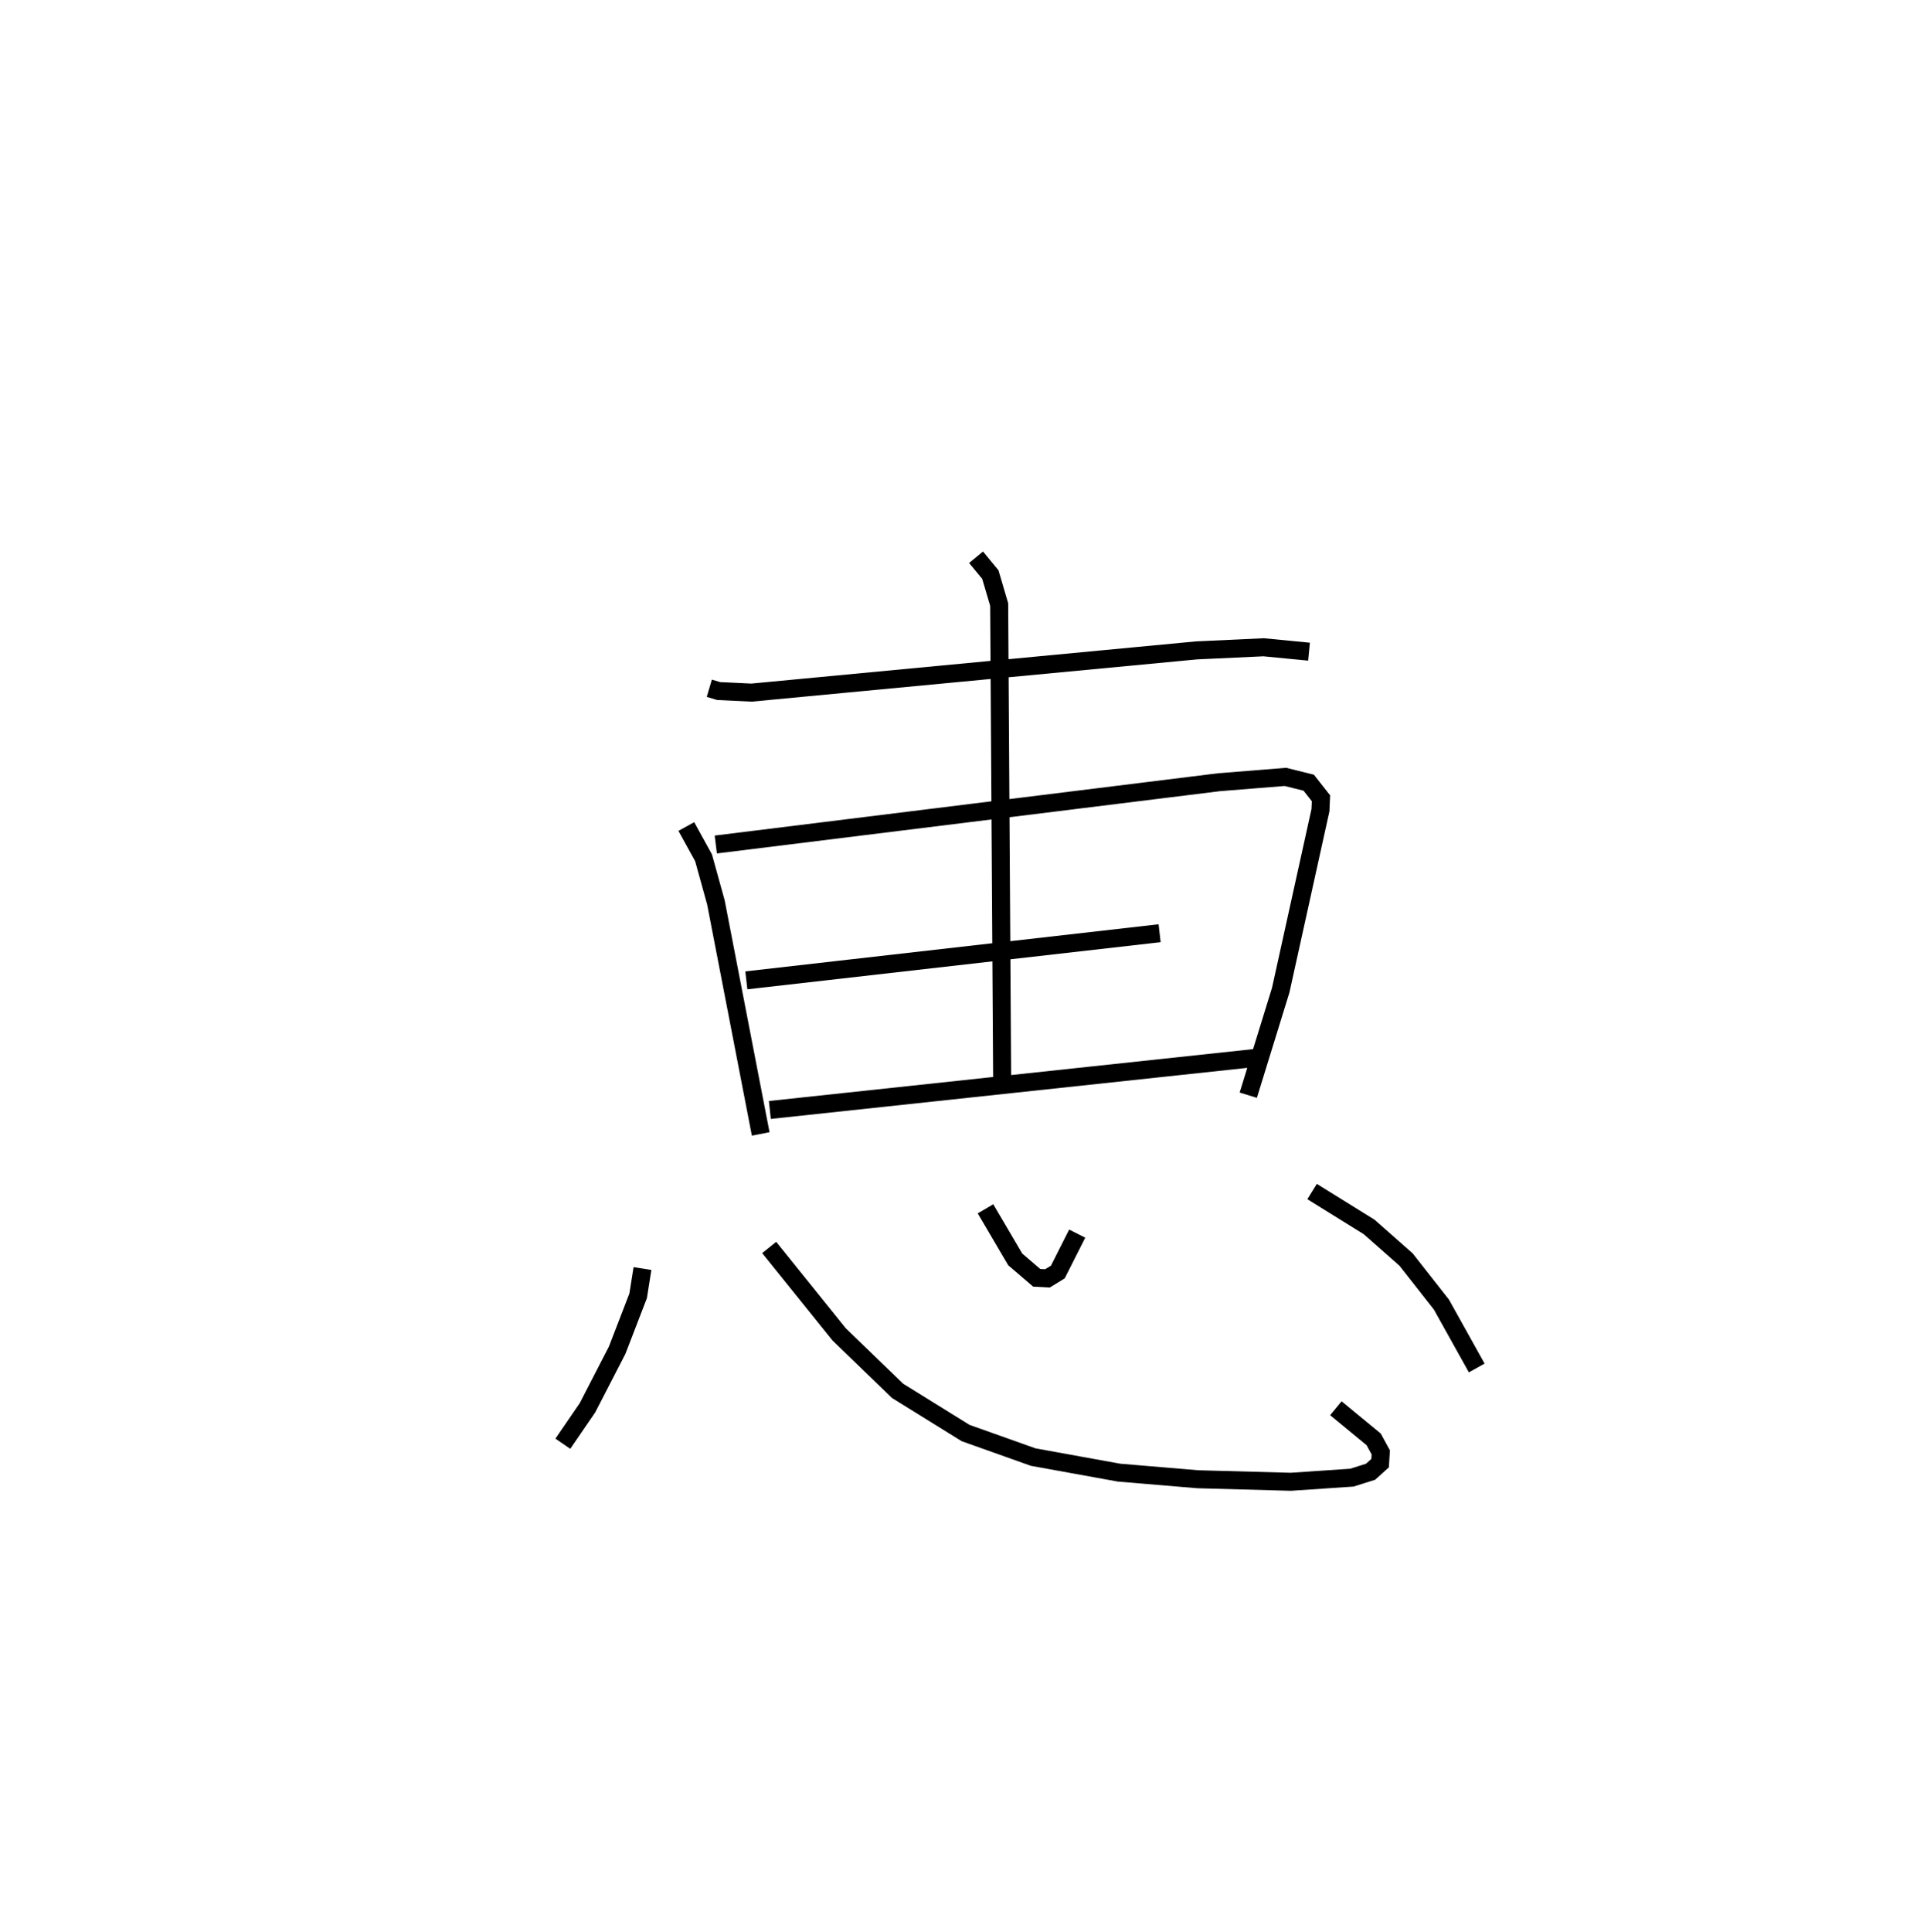 <?xml version="1.0" encoding="utf-8" ?>
<svg baseProfile="full" height="107.255" version="1.1" width="106.991" xmlns="http://www.w3.org/2000/svg" xmlns:ev="http://www.w3.org/2001/xml-events" xmlns:xlink="http://www.w3.org/1999/xlink"><defs /><rect fill="white" height="107.255" width="106.991" x="0" y="0" /><path d="M25,25 m0.0,0.0 m14.382,13.206 l0.521,0.155 1.823,0.087 l24.709,-2.344 3.726,-0.173 l2.518,0.244 m-34.574,9.707 l0.958,1.738 0.686,2.477 l2.486,12.849 m-2.493,-16.066 l27.942,-3.458 3.685,-0.295 l1.293,0.322 0.681,0.866 l-0.029,0.659 -2.206,9.993 l-1.801,5.829 m-27.869,-6.375 l22.946,-2.616 m-21.641,9.811 l26.955,-2.888 m-15.506,-27.794 l0.793,0.962 0.49,1.663 l0.165,26.255 m-19.969,10.604 l-0.24,1.515 -1.164,3.017 l-1.649,3.198 -1.367,1.995 m11.455,-10.894 l3.885,4.824 3.245,3.135 l3.776,2.342 3.753,1.335 l4.764,0.863 4.367,0.367 l5.17,0.141 3.393,-0.229 l1.036,-0.327 0.531,-0.48 l0.037,-0.595 -0.396,-0.724 l-2.098,-1.727 m-19.453,-11.07 l1.651,2.808 1.192,1.021 l0.597,0.033 0.576,-0.353 l1.076,-2.132 m13.041,-2.336 l3.167,1.965 2.052,1.81 l1.963,2.5 1.96,3.518 " fill="none" stroke="black" stroke-width="1" /></svg>